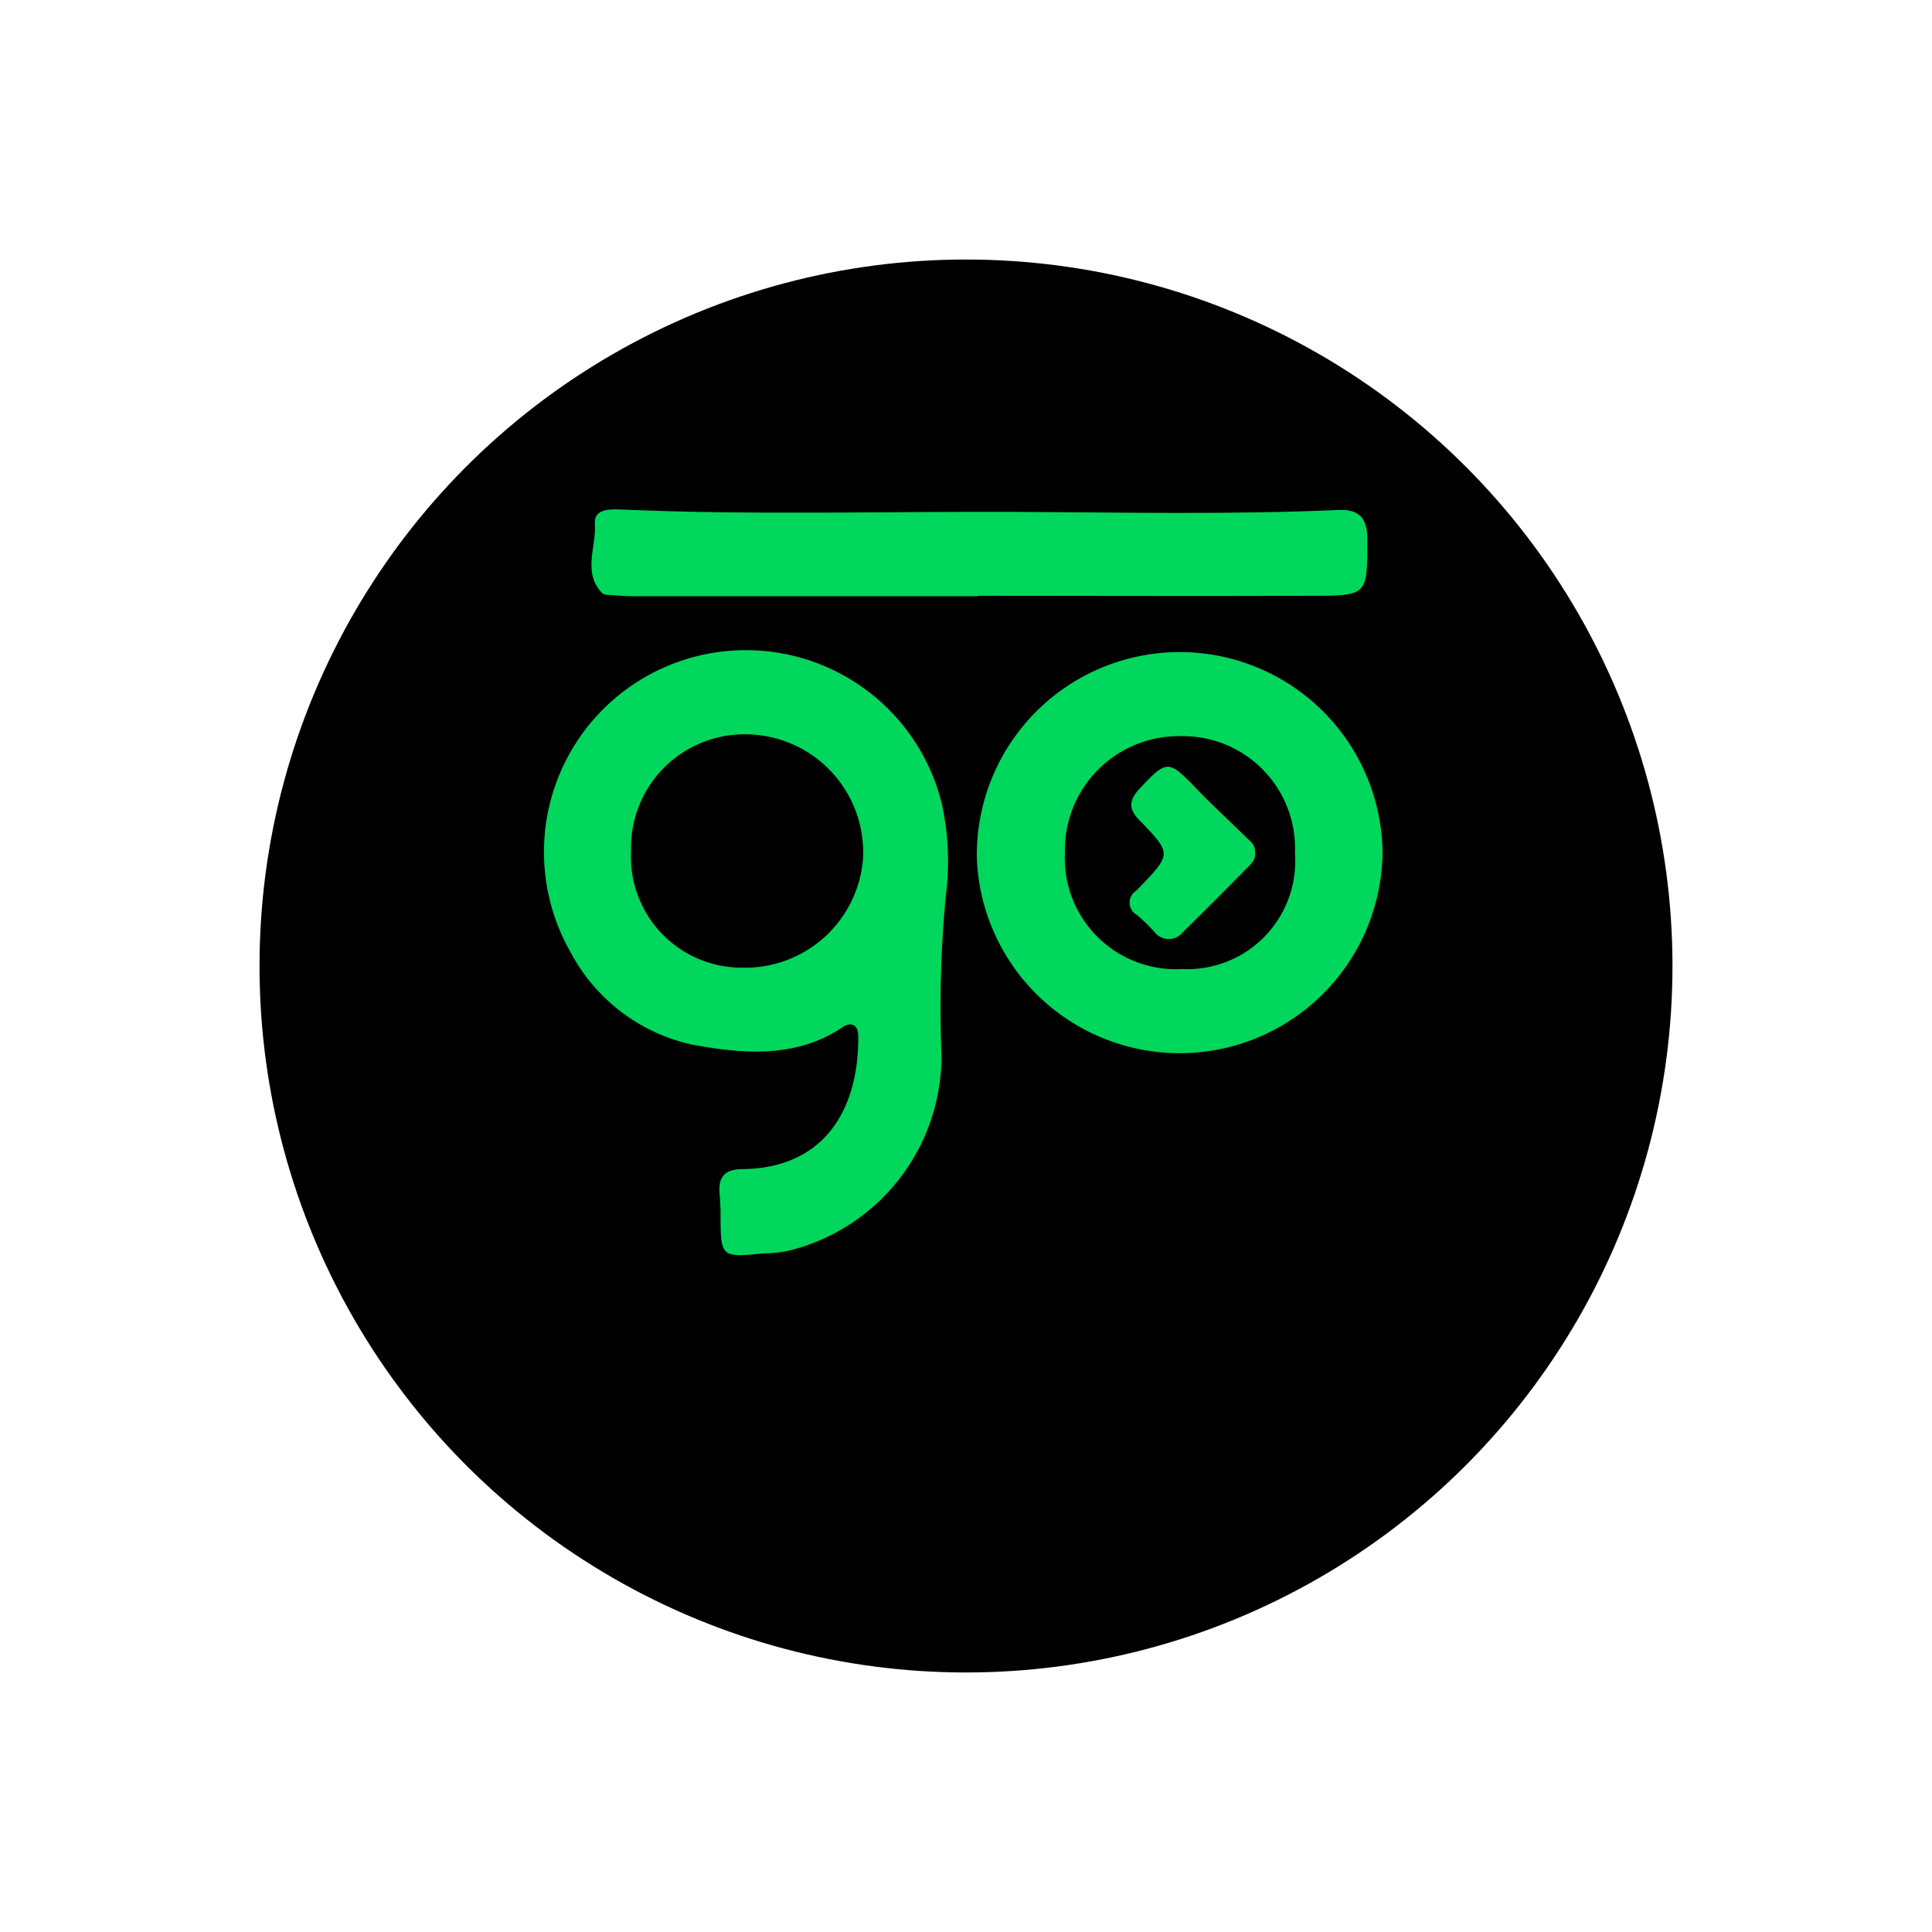 <svg xmlns="http://www.w3.org/2000/svg" xmlns:xlink="http://www.w3.org/1999/xlink" width="67" height="67" viewBox="0 0 67 67">
  <defs>
    <filter id="Elipse_51" x="0" y="0" width="67" height="67" filterUnits="userSpaceOnUse">
      <feOffset dy="3" input="SourceAlpha"/>
      <feGaussianBlur stdDeviation="3" result="blur"/>
      <feFlood flood-opacity="0.161"/>
      <feComposite operator="in" in2="blur"/>
      <feComposite in="SourceGraphic"/>
    </filter>
  </defs>
  <g id="im_menu_logo" transform="translate(-2026 -237)">
    <g transform="matrix(1, 0, 0, 1, 2026, 237)" filter="url(#Elipse_51)">
      <circle id="Elipse_51-2" data-name="Elipse 51" cx="24.5" cy="24.5" r="24.5" transform="translate(9 6)"/>
    </g>
    <g id="Grupo_19535" data-name="Grupo 19535" transform="translate(2044.8 254.667)">
      <path id="Caminho_3842" data-name="Caminho 3842" d="M324.194,1.217c0,1.916.017,1.949-1.883,1.949-3.881.017-7.762,0-11.626,0v.017H298.811c-.248,0-.5-.017-.743-.033-.132-.017-.314,0-.4-.066-.71-.727-.2-1.618-.264-2.411-.033-.512.479-.512.875-.5,4.541.2,9.083.066,13.608.083,3.765.017,7.53.1,11.312-.066C323.946.16,324.194.507,324.194,1.217Z" transform="translate(-295.576 -0.172)" fill="#00d75c"/>
      <path id="Caminho_3845" data-name="Caminho 3845" d="M300.761,34.927a7,7,0,1,0-12.881,5.152,6.294,6.294,0,0,0,4.261,3.237c1.717.314,3.567.479,5.185-.611.3-.2.545-.083.545.314.017,2.692-1.3,4.574-4,4.607-.611,0-.859.248-.809.842.016.248.033.5.033.644,0,1.585,0,1.585,1.486,1.437a4.249,4.249,0,0,0,.908-.1,6.957,6.957,0,0,0,5.268-6.754,41.192,41.192,0,0,1,.149-5.532A9.33,9.33,0,0,0,300.761,34.927Zm-2.725,1.932a4.1,4.1,0,0,1-4.195,3.782,3.841,3.841,0,0,1-3.848-4.046,3.927,3.927,0,0,1,3.947-4.046A4.093,4.093,0,0,1,298.036,36.859Z" transform="translate(-286.907 -24.75)" fill="#00d75c"/>
      <path id="Caminho_3848" data-name="Caminho 3848" d="M392.262,37.1a7.036,7.036,0,0,0-14.07.248,7.038,7.038,0,0,0,14.07-.248Zm-3.039.05a3.744,3.744,0,0,1-3.914,4.029,3.848,3.848,0,0,1-4.062-4.029,3.946,3.946,0,0,1,3.98-4.046A3.89,3.89,0,0,1,389.224,37.152Z" transform="translate(-363.116 -25.241)" fill="#00d75c"/>
      <path id="Caminho_3849" data-name="Caminho 3849" d="M414.341,57.738c-.727.743-1.47,1.486-2.213,2.213a.627.627,0,0,1-1.007-.017,6.572,6.572,0,0,0-.595-.578.48.48,0,0,1-.033-.826l.116-.116c1.123-1.173,1.139-1.173-.017-2.362-.363-.38-.33-.677.017-1.057.958-1.024,1.007-1.024,1.965-.033.545.578,1.139,1.106,1.7,1.668.149.149.363.281.347.528C414.671,57.441,414.489,57.59,414.341,57.738Z" transform="translate(-389.901 -45.298)" fill="#00d75c"/>
    </g>
  </g>
</svg>

